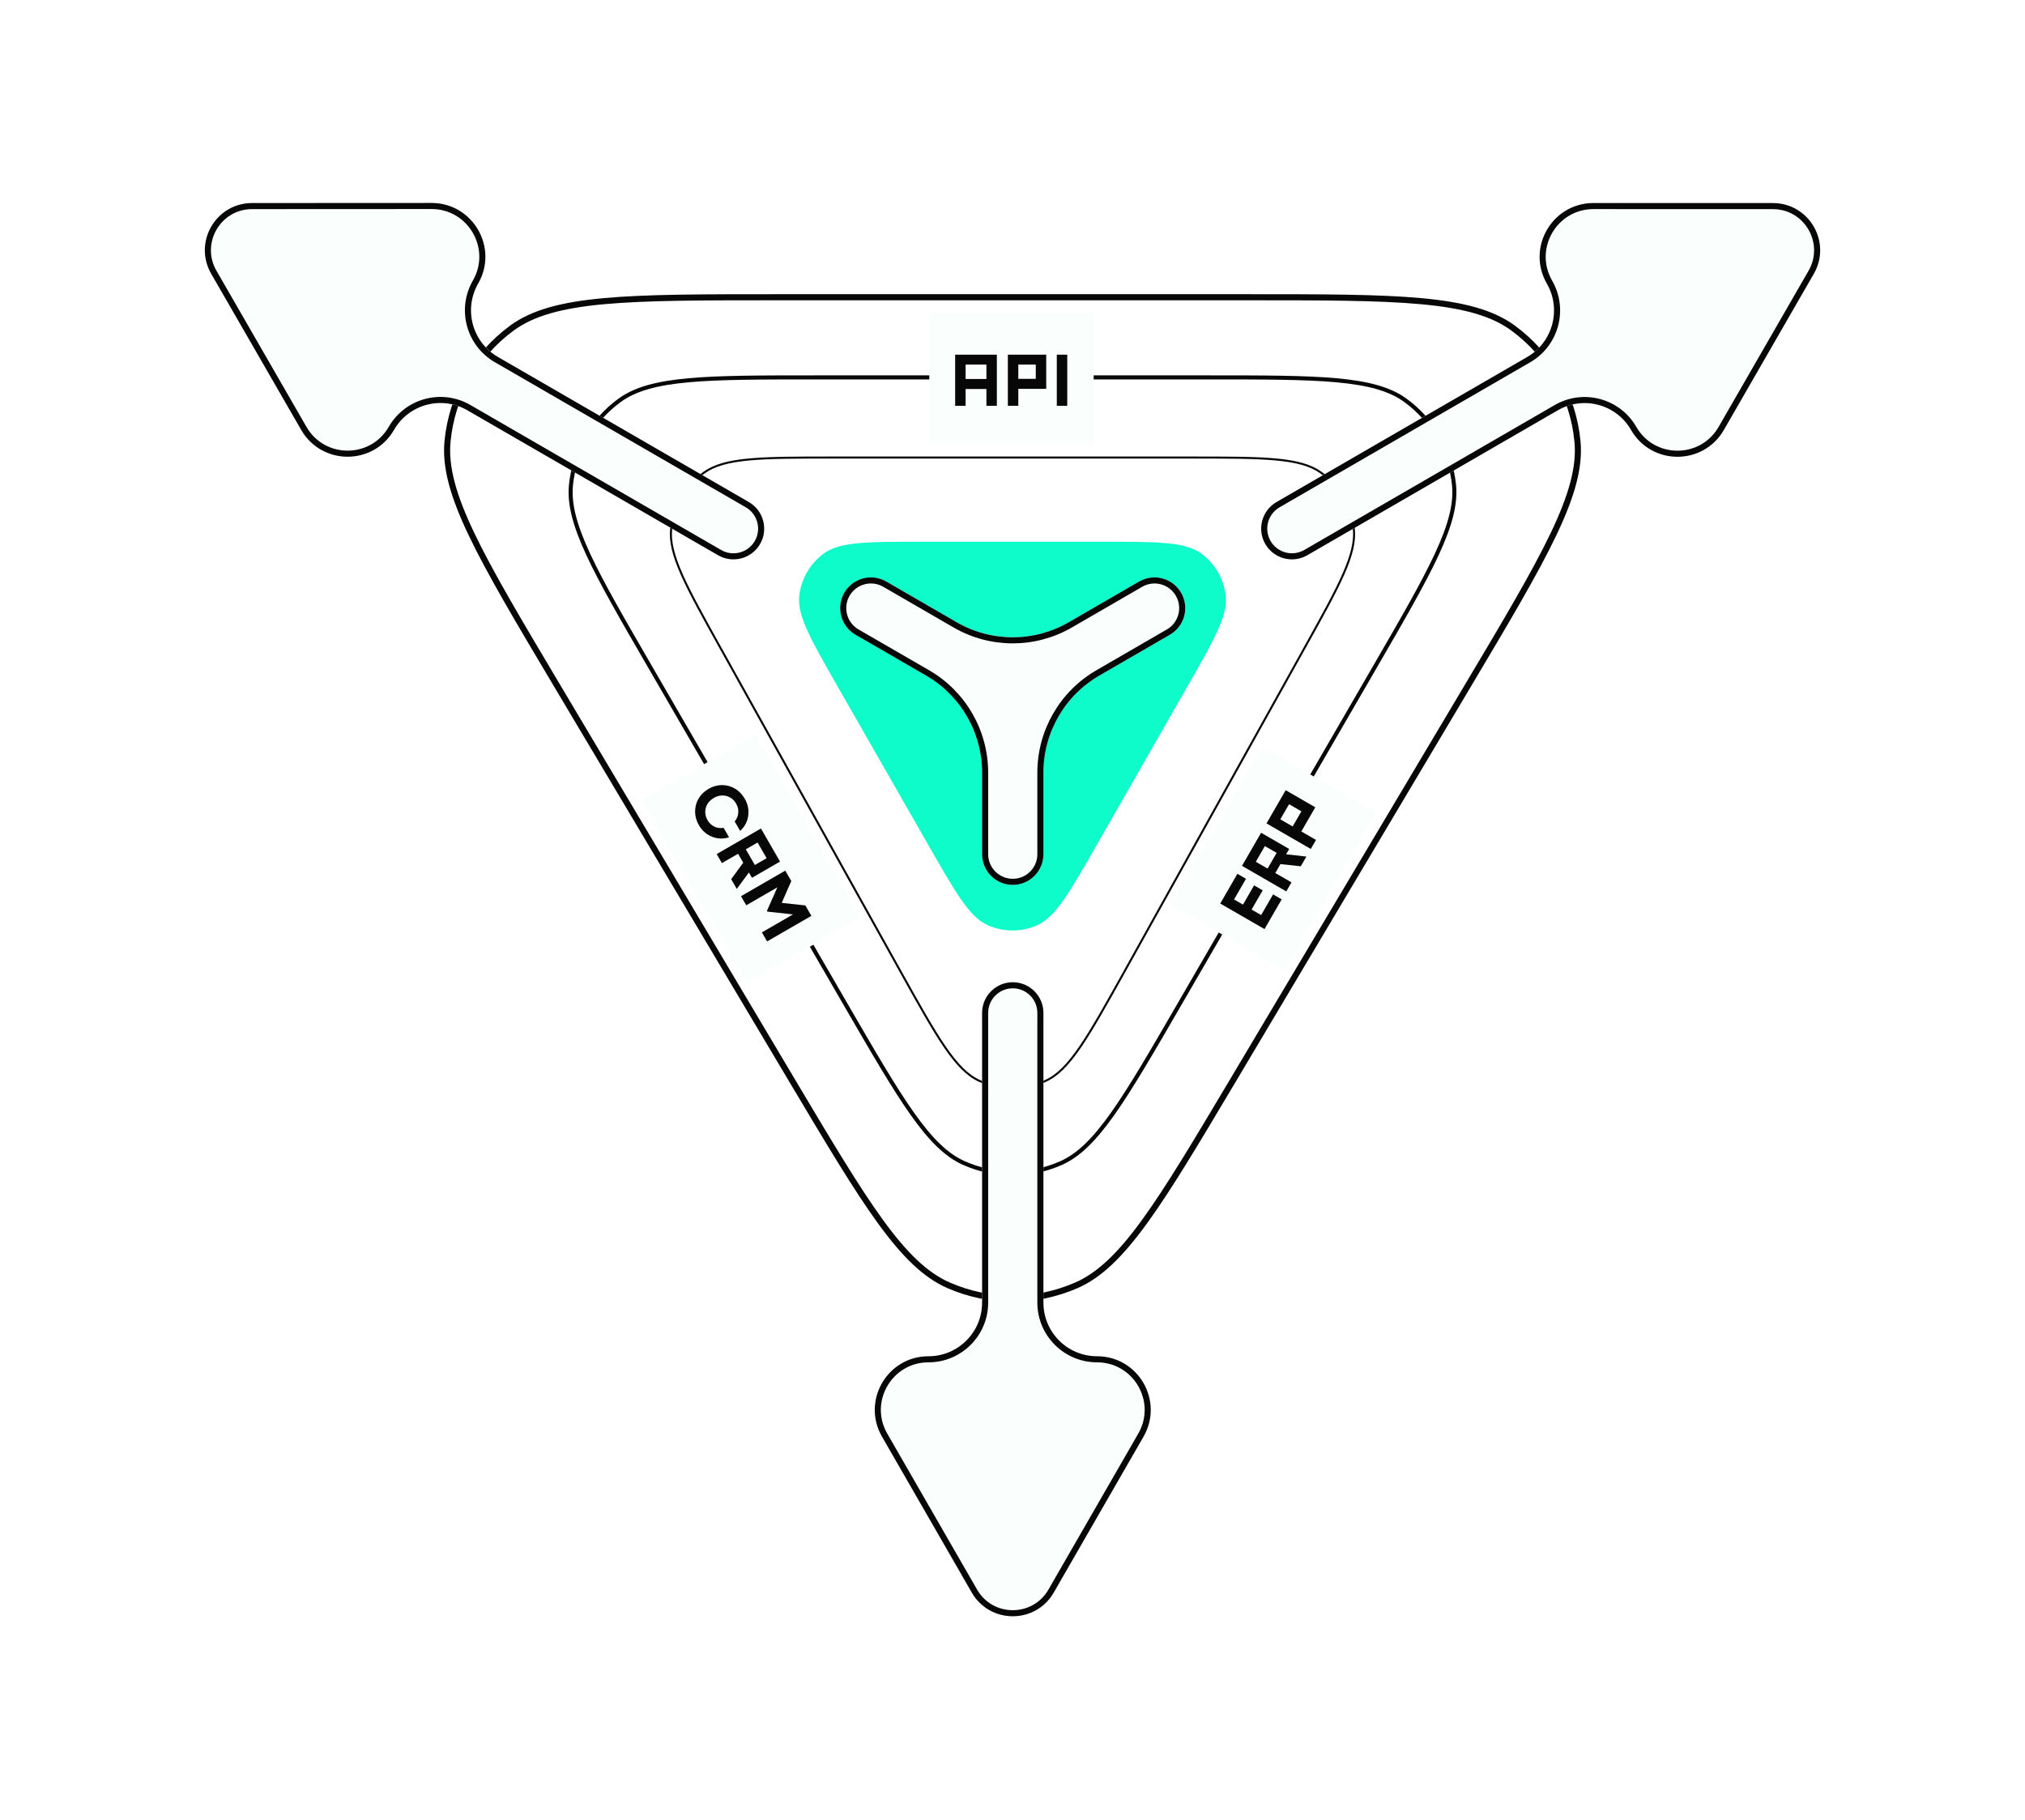 <svg width="998" height="897" viewBox="0 0 998 897" fill="none" xmlns="http://www.w3.org/2000/svg">
<path d="M540.664 416.17C527.008 440.041 520.18 451.976 511.246 455.971C503.454 459.455 494.546 459.455 486.754 455.971C477.82 451.976 470.992 440.041 457.336 416.17L413.095 338.835C399.601 315.247 392.854 303.453 393.897 293.781C394.808 285.345 399.249 277.688 406.12 272.709C413.996 267 427.584 267 454.759 267L543.241 267C570.416 267 584.004 267 591.88 272.708C598.751 277.688 603.192 285.345 604.103 293.781C605.146 303.453 598.399 315.247 584.905 338.835L540.664 416.17Z" fill="#0EFBCA"/>
<path d="M607.707 532.402C589.571 562.876 576.021 585.642 564.075 602.086C552.126 618.535 541.919 628.459 530.549 633.449C510.442 642.274 487.558 642.274 467.451 633.449C456.081 628.459 445.874 618.535 433.925 602.086C421.98 585.642 408.429 562.876 390.294 532.402L274.42 337.693C255.552 305.989 241.456 282.299 232.378 263.281C223.297 244.254 219.354 230.127 220.561 217.517C222.696 195.227 234.248 174.909 252.311 161.676C262.529 154.19 276.686 150.353 297.681 148.427C318.667 146.502 346.233 146.5 383.126 146.5L614.874 146.5C651.767 146.5 679.333 146.501 700.319 148.427C721.314 150.353 735.471 154.189 745.689 161.676C763.752 174.909 775.304 195.227 777.439 217.517C778.646 230.127 774.703 244.254 765.622 263.281C756.544 282.299 742.448 305.989 723.58 337.693L607.707 532.402Z" stroke="#080708" stroke-width="3"/>
<path d="M581.203 495.103C567.557 518.659 557.357 536.266 548.348 548.978C539.336 561.693 531.609 569.373 522.966 573.215C507.709 579.998 490.292 579.998 475.034 573.215C466.391 569.373 458.664 561.693 449.652 548.978C440.644 536.266 430.443 518.659 416.797 495.103L320.354 328.62C306.648 304.96 296.405 287.275 289.833 273.08C283.259 258.88 280.434 248.321 281.415 238.893C283.147 222.249 291.865 207.125 305.398 197.283C313.064 191.708 323.617 188.86 339.2 187.43C354.777 186.001 375.214 186 402.557 186L595.443 186C622.785 186 643.223 186.001 658.8 187.43C674.383 188.86 684.936 191.708 692.602 197.283C706.135 207.125 714.853 222.249 716.585 238.893C717.566 248.321 714.741 258.88 708.167 273.08C701.596 287.275 691.352 304.96 677.646 328.62L581.203 495.103Z" stroke="#080708" stroke-width="2"/>
<path d="M554.487 478.264C545.351 494.681 538.515 506.963 532.462 515.825C526.407 524.69 521.18 530.059 515.294 532.724C504.937 537.414 493.063 537.414 482.706 532.724C476.82 530.059 471.593 524.69 465.538 515.825C459.485 506.963 452.649 494.681 443.513 478.265L355.372 319.878C346.66 304.224 340.144 292.514 335.988 283.117C331.832 273.717 330.072 266.705 330.801 260.437C332.084 249.404 337.953 239.421 346.971 232.934C352.093 229.25 359.076 227.378 369.31 226.439C379.543 225.5 392.944 225.5 410.858 225.5L587.141 225.5C605.056 225.5 618.457 225.5 628.69 226.439C638.924 227.378 645.907 229.25 651.029 232.934C660.047 239.421 665.916 249.404 667.199 260.437C667.928 266.705 666.168 273.717 662.012 283.117C657.856 292.514 651.34 304.224 642.628 319.878L554.487 478.264Z" stroke="#080708"/>
<rect width="81" height="65" transform="translate(458 154)" fill="#FAFFFD"/>
<path d="M491.292 200H486.144V191.72H475.884V200H470.736V174.8H491.292V200ZM475.884 179.696V186.788H486.144V179.696H475.884ZM515.616 191.648H501.864V200H496.716V174.8H515.616V191.648ZM501.864 179.696V186.716H510.468V179.696H501.864ZM525.982 200H520.834V174.8H525.982V200Z" fill="#080708"/>
<rect width="104" height="65" transform="translate(372.293 362) rotate(60)" fill="#FAFFFD"/>
<path d="M367.034 393.627C368.594 396.329 369.166 399.144 368.75 402.072C368.335 405 367.011 407.483 364.778 409.52L362.078 404.843C363.132 403.597 363.72 402.191 363.841 400.625C363.995 399.067 363.646 397.55 362.794 396.075C361.654 394.1 360.041 392.842 357.954 392.301C355.88 391.78 353.825 392.108 351.788 393.284C350.437 394.064 349.389 395.057 348.644 396.263C347.932 397.477 347.575 398.778 347.572 400.166C347.581 401.574 347.958 402.922 348.702 404.211C349.266 405.188 349.965 405.99 350.798 406.617C351.643 407.265 352.562 407.705 353.554 407.935C354.567 408.154 355.59 408.173 356.622 407.993L359.322 412.67C356.463 413.573 353.65 413.478 350.886 412.386C348.142 411.282 345.991 409.379 344.431 406.677C343.219 404.577 342.597 402.373 342.566 400.063C342.556 397.741 343.125 395.583 344.274 393.59C345.435 391.617 347.076 390.018 349.196 388.794C351.316 387.57 353.52 386.949 355.81 386.93C358.111 386.931 360.248 387.513 362.221 388.674C364.205 389.856 365.81 391.507 367.034 393.627ZM370.598 432.632L369.086 430.013L363.121 438.113L360.349 433.312L366.296 425.181L363.758 420.785L355.777 425.393L353.203 420.935L375.027 408.335L384.441 424.64L370.598 432.632ZM373.361 415.241L367.562 418.589L372.026 426.321L377.825 422.973L373.361 415.241ZM378.059 463.987L375.485 459.528L390.824 450.672L378.226 449.3L377.992 448.894L383.12 437.329L367.781 446.185L365.189 441.695L387.013 429.095L389.983 434.239L385.257 444.991L396.913 446.243L399.883 451.387L378.059 463.987Z" fill="#080708"/>
<rect width="90" height="65" transform="translate(577 445.942) rotate(-60)" fill="#FAFFFD"/>
<path d="M614.081 433.108L608.195 443.302L612.591 445.84L618.063 436.363L622.303 438.811L616.831 448.288L621.539 451.006L627.425 440.812L631.665 443.26L623.205 457.913L601.381 445.313L609.841 430.66L614.081 433.108ZM635.36 418.427L633.848 421.046L643.846 422.162L641.074 426.963L631.058 425.878L628.52 430.274L636.502 434.882L633.928 439.341L612.104 426.741L621.518 410.435L635.36 418.427ZM618.918 424.73L624.717 428.078L629.181 420.346L623.382 416.998L618.918 424.73ZM648.221 397.88L641.345 409.79L648.578 413.966L646.004 418.424L624.18 405.824L633.63 389.456L648.221 397.88ZM630.994 403.814L637.074 407.324L641.376 399.872L635.296 396.362L630.994 403.814Z" fill="#080708"/>
<g filter="url(#filter0_d_1245:6313)">
<path fill-rule="evenodd" clip-rule="evenodd" d="M519.331 784.912C510.365 800.485 487.894 800.485 478.928 784.912L434.679 708.058C424.535 690.438 437.253 668.44 457.585 668.44C472.182 668.44 484.015 656.607 484.015 642.009L484.015 499.218C484.015 490.871 490.782 484.104 499.129 484.104C507.476 484.104 514.243 490.871 514.243 499.218L514.243 642.009C514.243 656.607 526.076 668.44 540.674 668.44C561.006 668.44 573.724 690.438 563.579 708.058L519.331 784.912ZM416.085 292.169C420.262 284.905 429.543 282.413 436.796 286.608L471.525 306.69C488.601 316.565 509.652 316.562 526.725 306.683L561.409 286.613C568.661 282.417 577.943 284.906 582.122 292.169C586.286 299.406 583.807 308.649 576.58 312.831L541.855 332.924C524.766 342.813 514.243 361.059 514.243 380.803L514.243 421.005C514.243 429.352 507.476 436.119 499.129 436.119C490.782 436.119 484.015 429.352 484.015 421.005L484.015 380.811C484.015 361.065 473.488 342.817 456.395 332.932L421.633 312.83C414.404 308.65 411.922 299.408 416.085 292.169ZM235.662 139.748C228.376 152.418 232.719 168.595 245.372 175.912L369.061 247.438C376.29 251.618 378.771 260.861 374.609 268.1C370.432 275.363 361.151 277.855 353.898 273.66L230.281 202.176C217.641 194.867 201.468 199.209 194.189 211.867C184.047 229.503 158.605 229.517 148.445 211.89L104.09 134.943C95.155 119.442 106.337 100.079 124.228 100.069L212.668 100.024C233.06 100.013 245.828 122.07 235.662 139.748ZM752.649 175.955C765.299 168.635 769.638 152.457 762.349 139.789C752.178 122.114 764.94 100.053 785.332 100.058L873.772 100.08C891.663 100.085 902.85 119.445 893.919 134.948L849.585 211.907C839.43 229.537 813.988 229.531 803.841 211.896C796.558 199.241 780.385 194.903 767.747 202.215L644.285 273.655C637.033 277.851 627.751 275.362 623.572 268.1C619.408 260.862 621.887 251.619 629.114 247.437L752.649 175.955Z" fill="#FAFFFD"/>
<path d="M518.031 784.164C509.642 798.734 488.617 798.734 480.228 784.164L435.979 707.31C426.41 690.689 438.407 669.94 457.585 669.94C473.01 669.94 485.515 657.435 485.515 642.009L485.515 499.218C485.515 491.699 491.611 485.604 499.129 485.604C506.648 485.604 512.743 491.699 512.743 499.218L512.743 642.009C512.743 657.435 525.248 669.94 540.674 669.94C559.852 669.94 571.848 690.689 562.279 707.31L518.031 784.164ZM417.385 292.916C421.149 286.372 429.51 284.127 436.045 287.906L470.774 307.989C488.314 318.132 509.938 318.129 527.476 307.981L562.16 287.912C568.694 284.131 577.056 286.374 580.821 292.917C584.574 299.438 582.34 307.765 575.828 311.533L541.104 331.626C523.551 341.782 512.743 360.524 512.743 380.803L512.743 421.005C512.743 428.524 506.648 434.619 499.129 434.619C491.611 434.619 485.515 428.524 485.515 421.005L485.515 380.811C485.515 360.529 474.703 341.786 457.145 331.633L422.384 311.531C415.871 307.765 413.635 299.438 417.385 292.916ZM234.361 139C226.663 152.387 231.252 169.48 244.621 177.21L368.31 248.737C374.823 252.503 377.059 260.83 373.308 267.352C369.545 273.896 361.183 276.141 354.648 272.362L231.032 200.878C217.673 193.153 200.582 197.742 192.889 211.119C183.323 227.753 159.327 227.766 149.744 211.141L105.39 134.194C97.031 119.692 107.491 101.578 124.229 101.569L212.668 101.524C231.907 101.514 243.952 122.323 234.361 139ZM753.4 177.254C766.766 169.519 771.351 152.426 763.649 139.041C754.054 122.366 766.093 101.554 785.332 101.558L873.771 101.58C890.509 101.584 900.975 119.696 892.62 134.199L848.286 211.159C838.707 227.786 814.711 227.78 805.141 211.148C797.445 197.773 780.352 193.189 766.995 200.917L643.534 272.357C637 276.137 628.637 273.894 624.872 267.351C621.12 260.831 623.354 252.503 629.865 248.735L753.4 177.254Z" stroke="#080708" stroke-width="3"/>
</g>
<defs>
<filter id="filter0_d_1245:6313" x="0.947" y="0.023" width="996.111" height="896.568" filterUnits="userSpaceOnUse" color-interpolation-filters="sRGB">
<feFlood flood-opacity="0" result="BackgroundImageFix"/>
<feColorMatrix in="SourceAlpha" type="matrix" values="0 0 0 0 0 0 0 0 0 0 0 0 0 0 0 0 0 0 127 0" result="hardAlpha"/>
<feOffset/>
<feGaussianBlur stdDeviation="50"/>
<feComposite in2="hardAlpha" operator="out"/>
<feColorMatrix type="matrix" values="0 0 0 0 0.055 0 0 0 0 0.984 0 0 0 0 0.792 0 0 0 0.5 0"/>
<feBlend mode="normal" in2="BackgroundImageFix" result="effect1_dropShadow_1245:6313"/>
<feBlend mode="normal" in="SourceGraphic" in2="effect1_dropShadow_1245:6313" result="shape"/>
</filter>
</defs>
</svg>
